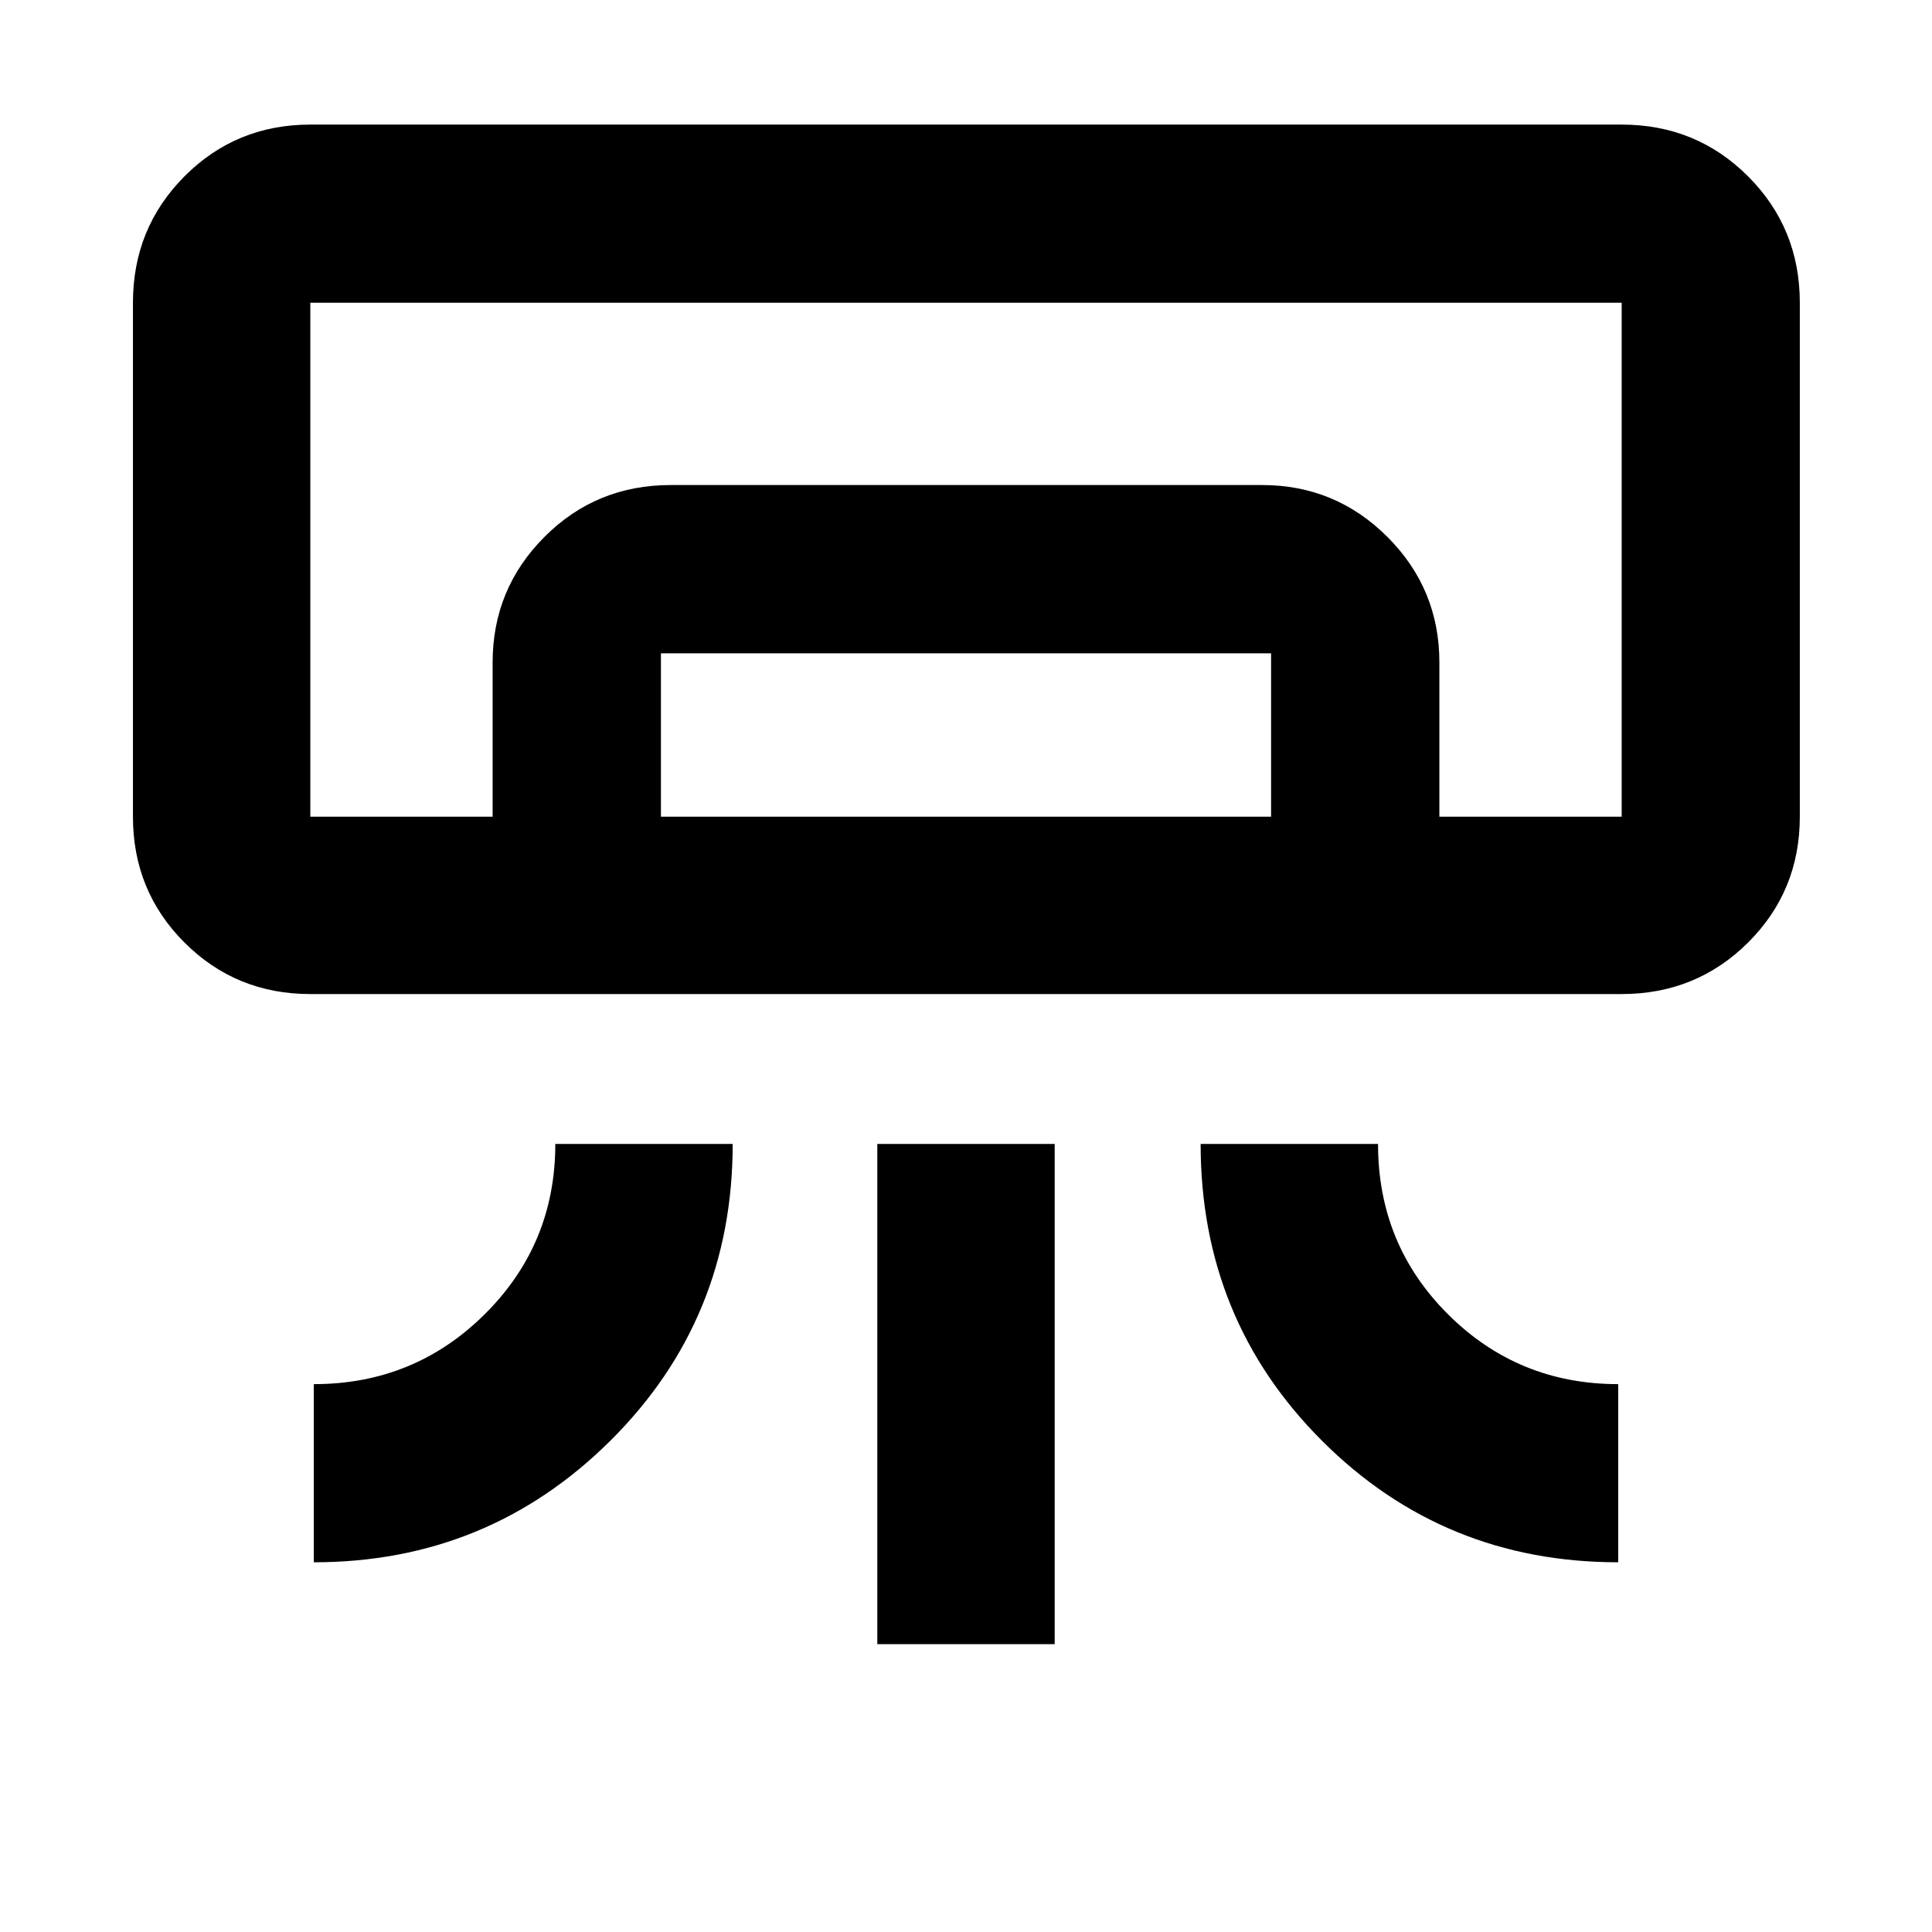 <svg xmlns="http://www.w3.org/2000/svg" height="40" viewBox="0 -960 960 960" width="40"><path d="M805.8-466.06H154.2q-36.94 0-62.54-25.6t-25.6-62.54v-255.37q0-37.09 25.6-62.8 25.6-25.72 62.54-25.72h651.6q37.09 0 62.81 25.72 25.71 25.71 25.71 62.8v255.37q0 36.94-25.71 62.54-25.72 25.6-62.81 25.6ZM155.93-183.71v-88.52q50 0 85-34.81 35-34.8 35-84.53h88.14q0 87.09-60.81 147.48-60.82 60.38-147.33 60.38Zm648.14 0q-86.71 0-147.09-60.3-60.39-60.3-60.39-147.56h88.15q0 50 34.8 84.67 34.81 34.67 84.53 34.67v88.52Zm-368.14 40.67v-248.53h88.14v248.53h-88.14ZM805.8-554.2H154.2h651.6Zm-561.02 0v-76.64q0-36.54 25.72-62.34 25.71-25.81 62.81-25.81h293.76q36.55 0 62.35 25.81 25.8 25.8 25.8 62.34v76.64h-83.63v-81.16H328.41v81.16h-83.63Zm-90.58 0h651.6v-255.37H154.2v255.37Z"/></svg>